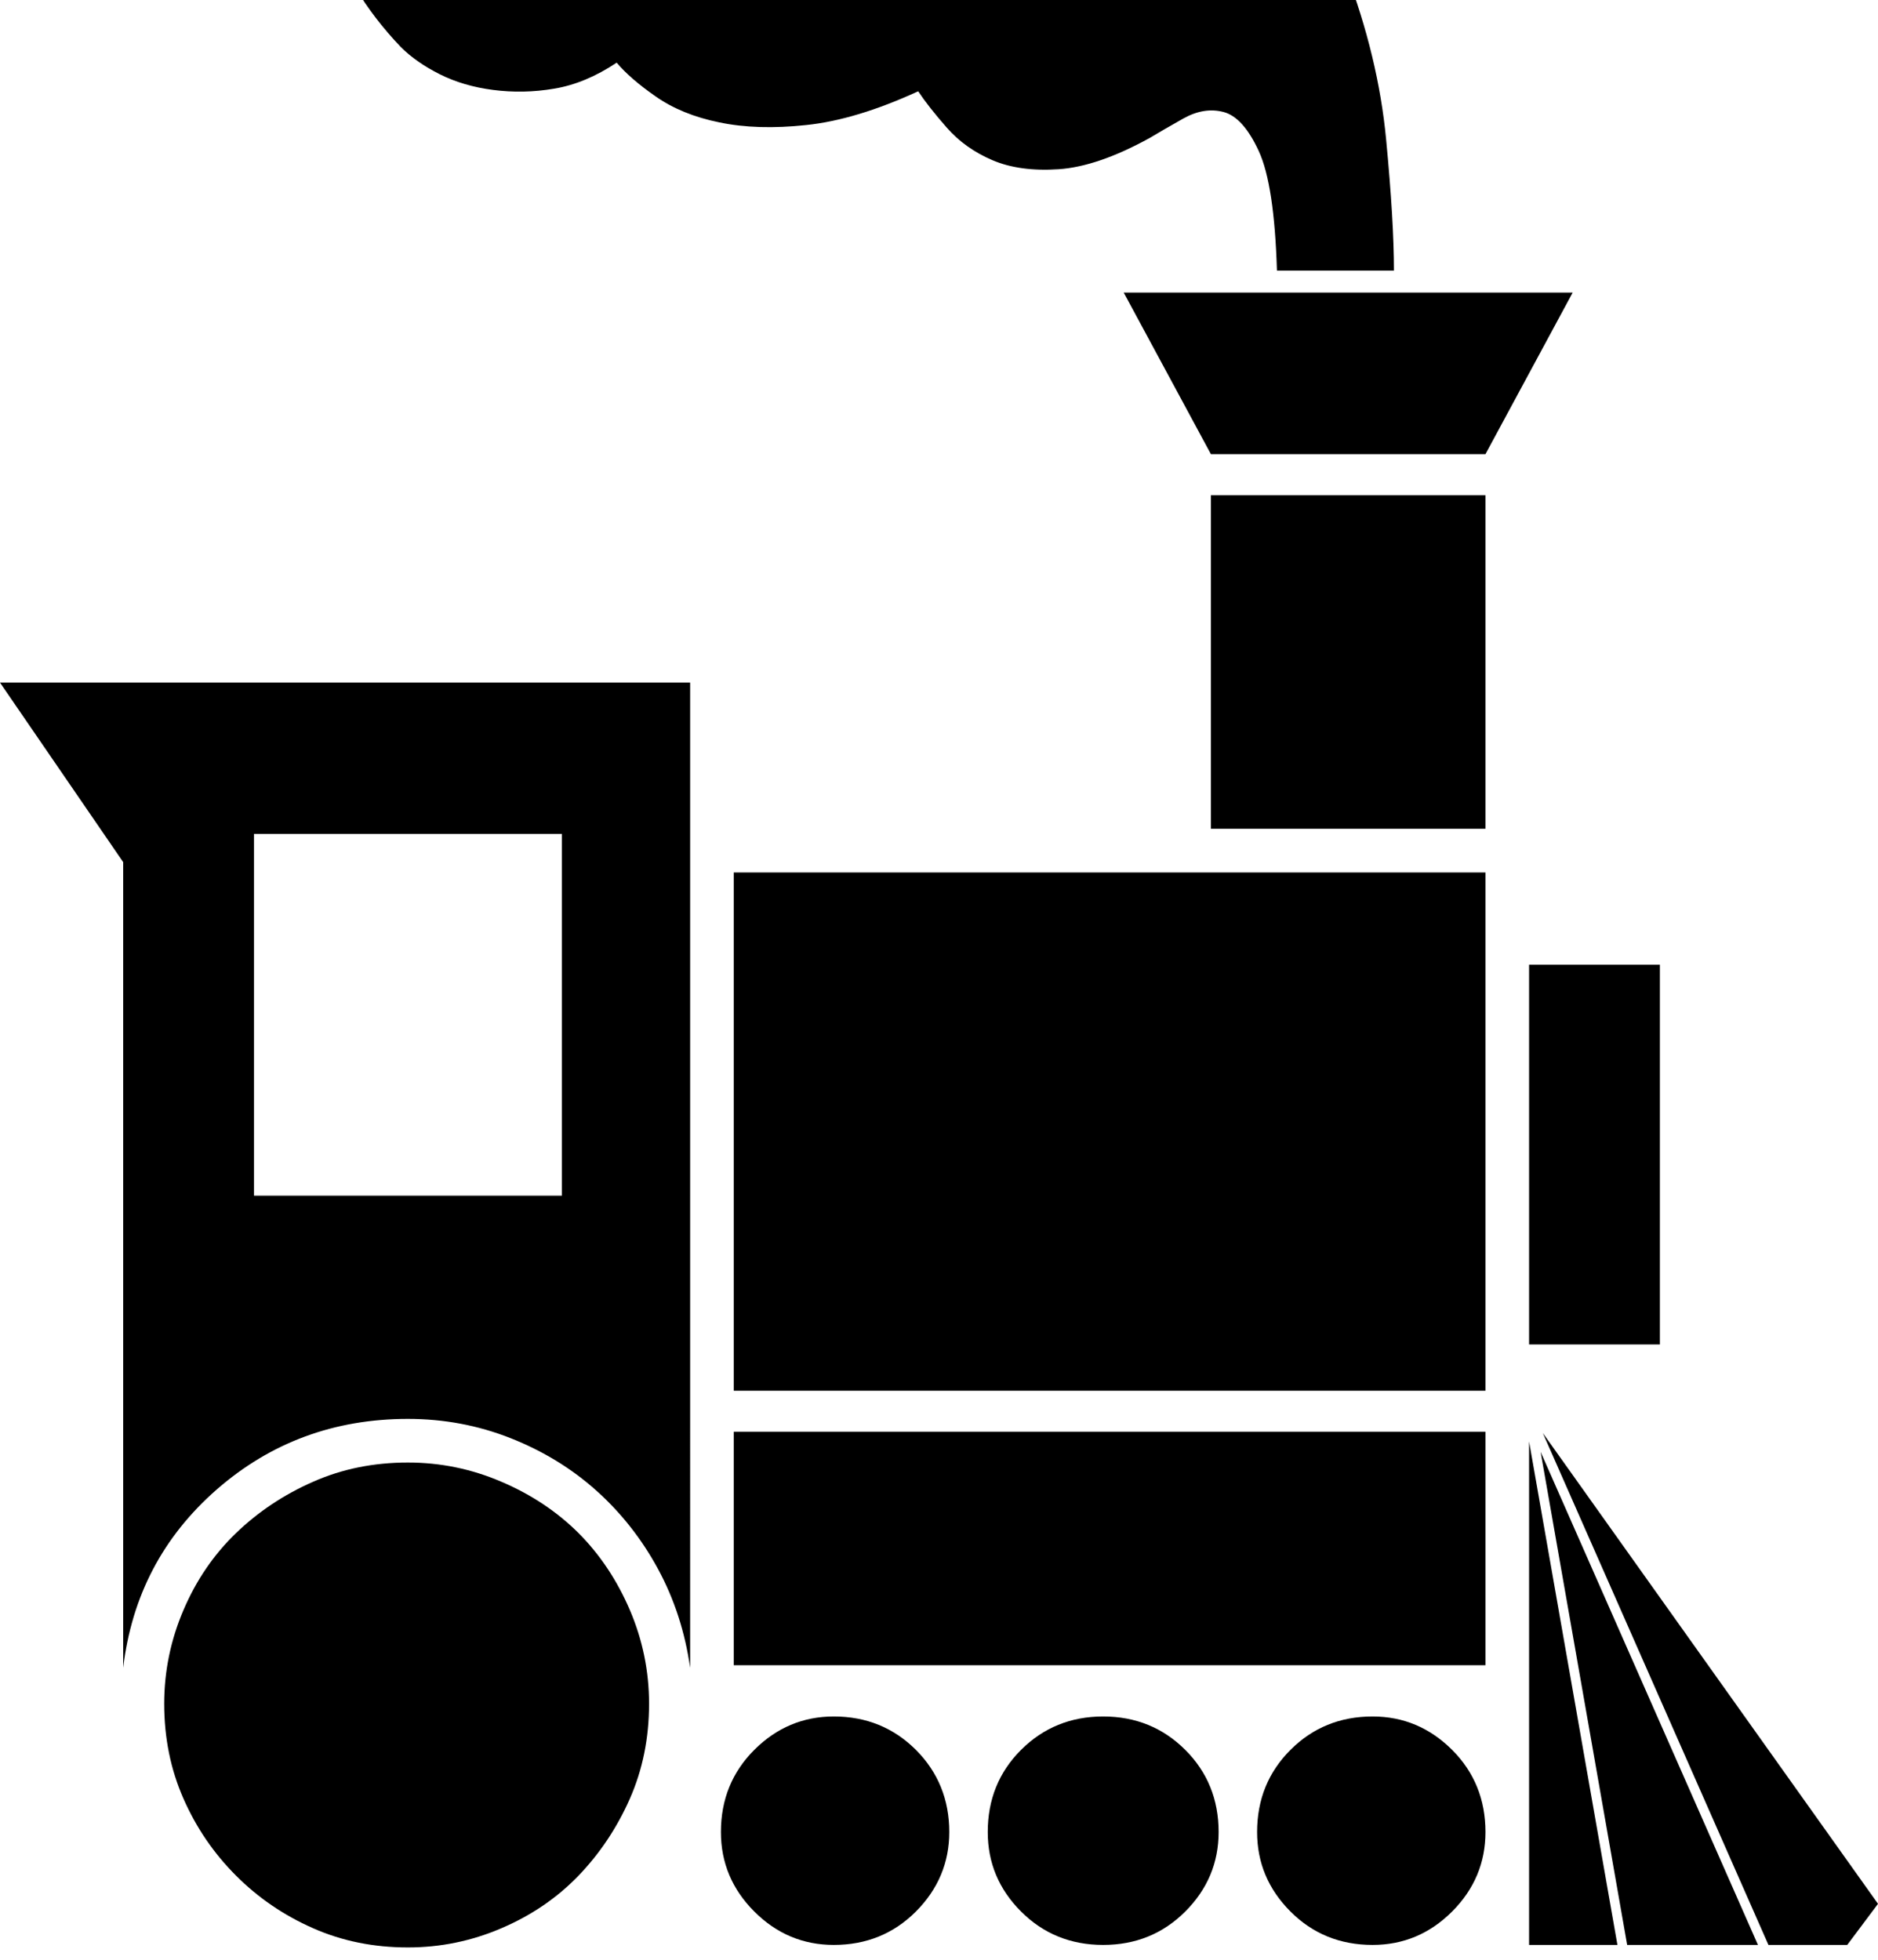 <svg xmlns="http://www.w3.org/2000/svg" xmlns:xlink="http://www.w3.org/1999/xlink" version="1.1" x="0px" y="0px" viewBox="0 100 392.848 410" enable-background="new 0 0 392.848 507.348" xml:space="preserve"><g><rect x="53.133" y="274.43" fill="none" width="64.398" height="75.677"/><path d="M168.692,126.152c6.887-0.723,14.685-3.065,23.376-7.058c1.446,2.169,3.441,4.716,5.991,7.61   c2.528,2.892,5.704,5.156,9.512,6.791c3.804,1.633,8.424,2.262,13.864,1.902c5.438-0.363,11.79-2.531,19.035-6.524   c1.808-1.085,4.165-2.452,7.073-4.089c2.893-1.617,5.708-2.073,8.428-1.35c2.718,0.723,5.171,3.457,7.341,8.157   c2.183,4.716,3.442,13.064,3.804,25.012h24.476c0-6.885-0.549-16.034-1.637-27.447c-1.083-11.43-3.895-23.124-8.424-35.087   c-4.545-11.962-11.508-23.296-20.938-33.986c-9.432-10.689-22.293-18.771-38.607-24.209c-0.726-3.254-2.908-7.058-6.524-11.413   c-3.632-4.338-8.428-7.97-14.415-10.878c-5.974-2.892-13.239-4.526-21.759-4.889c-8.519-0.361-18.031,1.808-28.546,6.523   c-5.441-5.438-11.412-9.337-17.936-11.696C126.281,1.163,119.928,0,113.767,0c-6.178,0-12.057,1.163-17.669,3.521   C90.47,5.879,85.487,9.245,81.133,13.582c-4.337,4.355-7.97,10.344-10.877,17.951c-2.892,7.61-4.624,15.863-5.158,24.745   c-0.55,8.882,0.534,18.045,3.254,27.463c2.721,9.432,7.89,18.125,15.502,26.111c2.183,2.169,4.903,4.055,8.157,5.689   c3.27,1.635,6.978,2.736,11.145,3.27c4.166,0.534,8.444,0.472,12.781-0.267c4.354-0.723,8.707-2.531,13.064-5.438   c1.808,2.168,4.524,4.542,8.141,7.058c3.632,2.547,8.066,4.369,13.332,5.438C155.723,126.704,161.793,126.891,168.692,126.152z"/><rect x="153.489" y="282.499" width="157.245" height="108.402"/><rect x="253.303" y="203.593" width="57.431" height="69.76"/><rect x="319.86" y="301.793" width="27.362" height="79.429"/><polygon points="235.061,161.195 253.303,194.998 310.734,194.998 328.98,161.195  "/><polygon points="392.848,498.226 322.729,399.742 369.929,506.822 386.412,506.822  "/><polygon points="340.376,506.822 367.734,506.822 322.272,403.683  "/><polygon points="319.86,506.822 338.342,506.822 319.86,401.522  "/><path d="M121.02,420.673c-4.485-4.464-9.85-8.049-16.103-10.718c-6.266-2.7-12.797-4.035-19.593-4.035   c-7.154,0-13.777,1.335-19.859,4.035c-6.078,2.669-11.447,6.254-16.087,10.718c-4.656,4.485-8.328,9.851-10.997,16.104   c-2.684,6.27-4.031,12.802-4.031,19.593c0,7.17,1.347,13.777,4.031,19.863c2.669,6.074,6.341,11.447,10.997,16.1   c4.641,4.651,10.009,8.312,16.087,10.984c6.083,2.701,12.706,4.031,19.859,4.031c6.795,0,13.327-1.33,19.593-4.031   c6.253-2.673,11.618-6.333,16.103-10.984c4.469-4.652,8.053-10.025,10.738-16.1c2.68-6.086,4.015-12.693,4.015-19.863   c0-6.791-1.335-13.323-4.015-19.593C129.073,430.523,125.488,425.158,121.02,420.673z"/><path d="M174.416,459.038c-6.437,0-11.989,2.345-16.625,6.981c-4.661,4.652-6.987,10.396-6.987,17.191   c0,6.42,2.326,11.973,6.987,16.633c4.636,4.648,10.188,6.979,16.625,6.979c6.795,0,12.522-2.33,17.175-6.979   c4.636-4.66,6.982-10.213,6.982-16.633c0-6.796-2.346-12.539-6.982-17.191C186.938,461.383,181.21,459.038,174.416,459.038z"/><path d="M25.77,280.336v168.525c1.781-15.032,8.313-27.459,19.573-37.309c11.28-9.838,24.607-14.758,39.981-14.758   c7.52,0,14.673,1.338,21.468,4.022c6.795,2.685,12.802,6.357,17.979,10.998c5.186,4.652,9.479,10.116,12.881,16.382   c3.394,6.27,5.644,13.14,6.715,20.664V242.78H0L25.77,280.336z M53.133,274.43h64.398v75.677H53.133V274.43z"/><path d="M287.123,459.038c-6.811,0-12.534,2.345-17.171,6.981c-4.659,4.652-6.986,10.396-6.986,17.191   c0,6.42,2.327,11.973,6.986,16.633c4.637,4.648,10.36,6.979,17.171,6.979c6.44,0,11.978-2.33,16.634-6.979   c4.651-4.66,6.978-10.213,6.978-16.633c0-6.796-2.326-12.539-6.978-17.191C299.1,461.383,293.563,459.038,287.123,459.038z"/><rect x="153.489" y="399.479" width="157.245" height="48.84"/><path d="M230.759,459.038c-6.791,0-12.515,2.345-17.166,6.981c-4.661,4.652-6.971,10.396-6.971,17.191   c0,6.42,2.31,11.973,6.971,16.633c4.651,4.648,10.375,6.979,17.166,6.979c6.799,0,12.522-2.33,17.175-6.979   c4.66-4.66,6.982-10.213,6.982-16.633c0-6.796-2.322-12.539-6.982-17.191C243.282,461.383,237.558,459.038,230.759,459.038z"/></g></svg>
